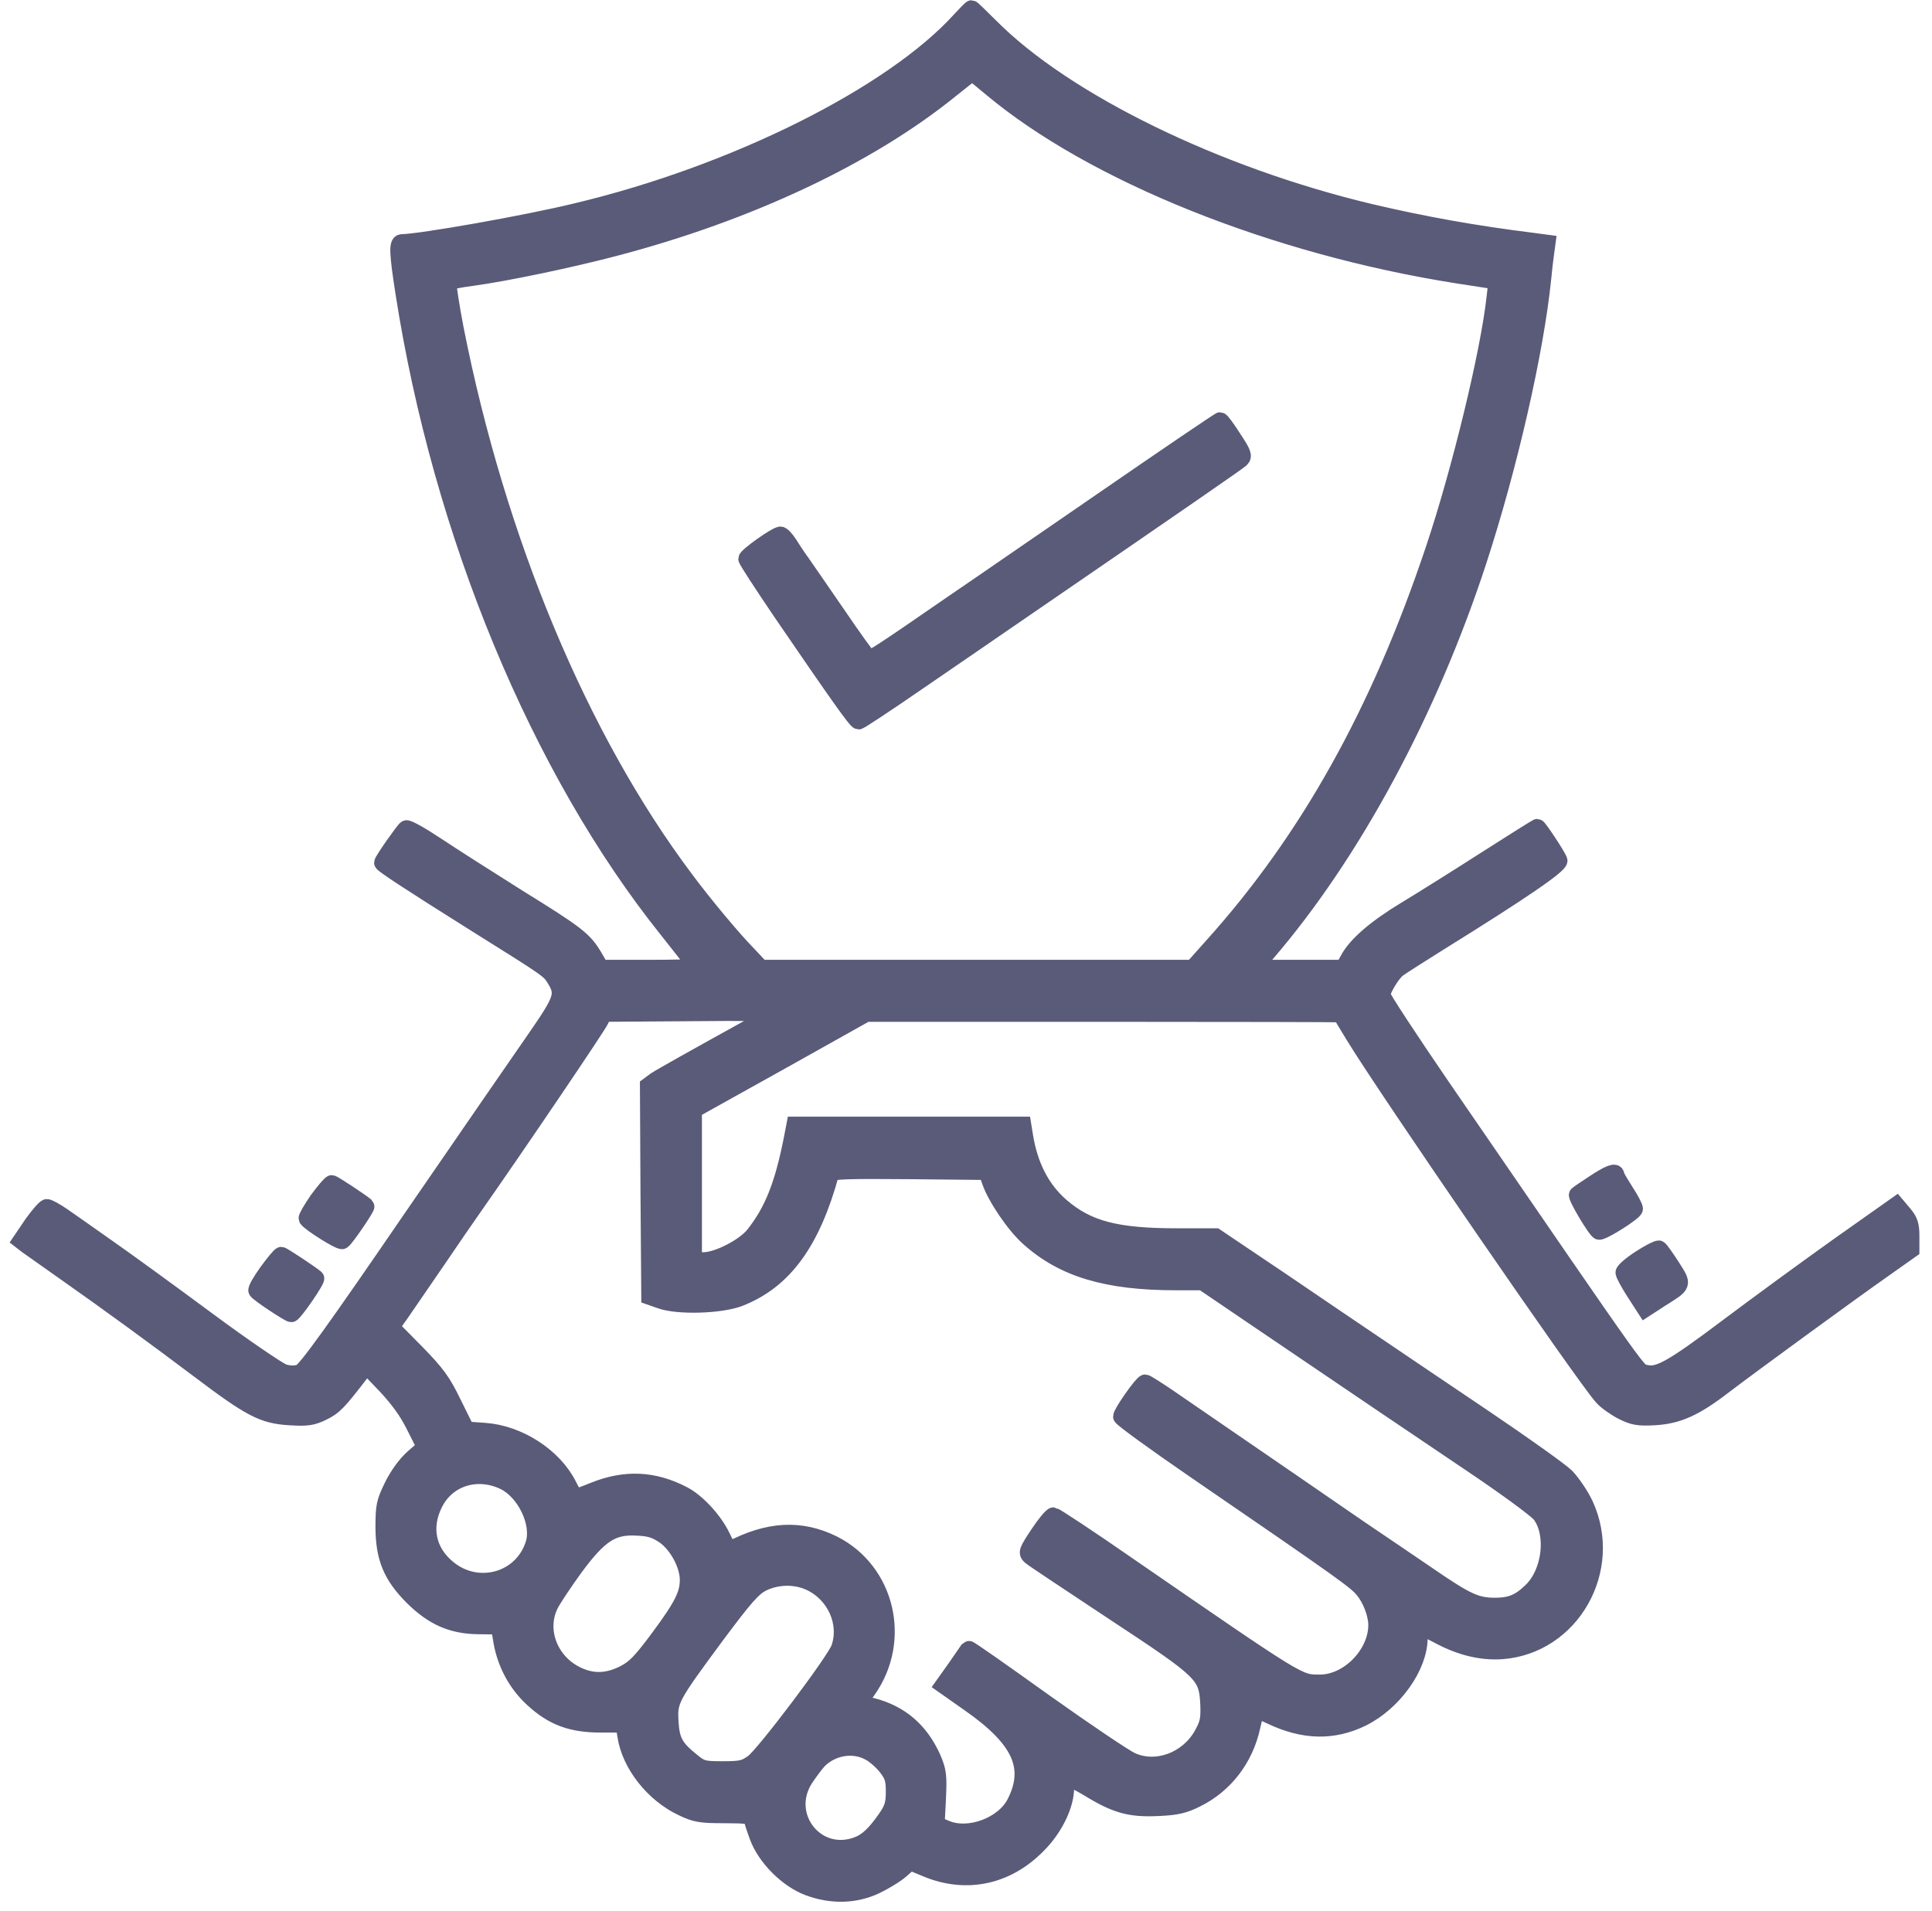 <svg width="92" height="91" viewBox="0 0 92 91" fill="none" xmlns="http://www.w3.org/2000/svg">
<path d="M45.734 0.945C42.506 4.514 35 8.274 27.456 10.071C25.076 10.653 20.038 11.54 19.139 11.552C18.911 11.552 18.937 12.059 19.228 13.932C21.013 25.413 25.683 36.679 31.81 44.312C32.544 45.236 33.152 46.008 33.152 46.046C33.152 46.084 32.127 46.109 30.873 46.109H28.608L28.291 45.565C27.81 44.755 27.494 44.502 24.671 42.755C23.241 41.856 21.494 40.742 20.772 40.261C20.051 39.78 19.418 39.426 19.342 39.464C19.228 39.54 18.215 40.983 18.215 41.084C18.215 41.16 19.418 41.957 22.646 43.983C26.266 46.248 26.152 46.172 26.456 46.666C26.861 47.337 26.772 47.603 25.595 49.312C24.975 50.198 22.266 54.135 19.557 58.071C15.962 63.324 14.557 65.274 14.304 65.362C14.076 65.451 13.823 65.451 13.506 65.362C13.253 65.274 11.595 64.147 9.835 62.843C8.076 61.54 5.949 59.995 5.114 59.413C4.278 58.818 3.329 58.16 2.987 57.919C2.658 57.691 2.316 57.502 2.228 57.502C2.152 57.514 1.835 57.869 1.532 58.299L1 59.084L1.278 59.299C1.443 59.413 2.203 59.957 2.962 60.489C5.215 62.071 7.38 63.654 9.481 65.236C11.962 67.109 12.532 67.4 13.81 67.476C14.633 67.527 14.873 67.489 15.367 67.249C15.911 66.983 16.114 66.767 17.165 65.4L17.456 65.033L18.354 65.97C18.949 66.603 19.418 67.236 19.747 67.919L20.253 68.919L19.683 69.413C19.329 69.73 18.949 70.249 18.696 70.767C18.317 71.54 18.279 71.717 18.279 72.755C18.291 74.185 18.633 75.033 19.658 76.059C20.633 77.021 21.532 77.413 22.797 77.426L23.772 77.438L23.899 78.198C24.089 79.249 24.608 80.21 25.392 80.919C26.329 81.78 27.215 82.109 28.62 82.109H29.709L29.797 82.653C30 84.021 31.114 85.438 32.494 86.084C33.127 86.388 33.367 86.426 34.519 86.426C35.443 86.426 35.81 86.464 35.81 86.578C35.81 86.666 35.937 87.059 36.089 87.464C36.456 88.464 37.506 89.514 38.506 89.881C39.595 90.287 40.721 90.261 41.709 89.793C42.127 89.59 42.671 89.261 42.911 89.046L43.342 88.666L44.076 88.97C46.038 89.805 48.051 89.35 49.544 87.73C50.266 86.957 50.747 85.919 50.747 85.16C50.747 84.919 50.785 84.704 50.848 84.679C50.899 84.641 51.342 84.869 51.835 85.16C53.152 85.97 53.823 86.147 55.152 86.084C56.038 86.046 56.392 85.957 56.975 85.666C58.329 84.995 59.291 83.742 59.62 82.21C59.709 81.805 59.797 81.464 59.81 81.438C59.835 81.426 60.152 81.54 60.519 81.717C62.089 82.464 63.481 82.489 64.861 81.818C66.367 81.071 67.582 79.362 67.582 78.008C67.582 77.73 67.633 77.502 67.683 77.502C67.747 77.502 68.101 77.666 68.481 77.869C69.532 78.438 70.532 78.679 71.506 78.616C74.835 78.375 76.899 74.73 75.468 71.641C75.253 71.185 74.848 70.603 74.582 70.324C74.317 70.059 72.557 68.805 70.683 67.54C68.797 66.274 65.696 64.172 63.785 62.881C61.873 61.578 59.76 60.147 59.089 59.704L57.886 58.894H56.038C53.165 58.894 51.797 58.54 50.532 57.451C49.582 56.628 49.013 55.502 48.785 54.046L48.709 53.578H43.279H37.848L37.709 54.299C37.279 56.451 36.797 57.666 35.911 58.793C35.456 59.375 34.177 60.033 33.506 60.033H33.025V56.438V52.856L37.139 50.565L41.253 48.261H52.544C58.747 48.261 63.835 48.274 63.848 48.286C63.861 48.312 64.139 48.78 64.481 49.337C66.038 51.894 75.506 65.666 76.304 66.527C76.481 66.73 76.911 67.033 77.253 67.21C77.785 67.476 78.013 67.514 78.772 67.476C79.886 67.413 80.696 67.059 82.076 65.995C83.405 64.983 88.051 61.59 89.709 60.426L91 59.514V58.856C91 58.324 90.924 58.122 90.646 57.793L90.304 57.388L87.582 59.312C86.089 60.375 83.696 62.122 82.266 63.198C79.658 65.16 78.975 65.54 78.405 65.4C77.924 65.274 78.76 66.451 68.709 51.818C67.114 49.489 65.81 47.502 65.81 47.388C65.81 47.135 66.278 46.362 66.557 46.147C66.671 46.059 67.557 45.489 68.532 44.881C72.506 42.413 74.317 41.172 74.24 40.97C74.139 40.717 73.266 39.4 73.203 39.4C73.177 39.4 72.051 40.109 70.722 40.957C69.38 41.818 67.683 42.881 66.949 43.324C65.519 44.185 64.582 44.995 64.215 45.679L63.975 46.109H61.848H59.709L60.329 45.388C64.418 40.628 68.063 33.856 70.405 26.679C71.861 22.21 73.114 16.742 73.468 13.261C73.506 12.843 73.57 12.299 73.608 12.046L73.671 11.578L73 11.489C70.165 11.135 67.785 10.704 65.253 10.109C57.911 8.362 50.709 4.843 47.165 1.274C46.696 0.805 46.291 0.413 46.266 0.413C46.24 0.413 46 0.654 45.734 0.945ZM47.19 4.185C52.051 8.261 60.646 11.717 69.392 13.097L71.278 13.388L71.19 14.147C70.911 16.755 69.532 22.438 68.278 26.172C65.683 33.919 62.291 39.995 57.734 45.059L56.797 46.109H46.519H36.24L35.608 45.438C34.899 44.717 33.506 43.046 32.633 41.869C27.62 35.198 23.683 25.793 21.683 15.666C21.456 14.489 21.304 13.476 21.354 13.438C21.405 13.388 21.924 13.287 22.519 13.21C24.165 12.983 27.177 12.35 29.291 11.793C35.658 10.122 41.342 7.438 45.24 4.286C45.797 3.843 46.266 3.464 46.291 3.464C46.304 3.451 46.709 3.78 47.19 4.185ZM36.608 48.388C36.557 48.451 36.304 48.603 36.063 48.73C32.949 50.451 31.506 51.261 31.215 51.451L30.873 51.704L30.899 56.717L30.937 61.742L31.443 61.919C32.266 62.223 34.316 62.16 35.203 61.818C37.316 60.995 38.658 59.172 39.557 55.881C39.595 55.755 40.405 55.73 43.291 55.755L46.987 55.793L47.152 56.248C47.405 57.008 48.316 58.35 48.987 58.945C50.633 60.426 52.709 61.046 56 61.046H57.266L59.671 62.679C65.253 66.464 67.291 67.843 70.076 69.717C71.696 70.805 73.165 71.881 73.354 72.122C74.051 73.046 73.848 74.869 72.937 75.755C72.354 76.324 71.937 76.489 71.152 76.489C70.278 76.476 69.835 76.274 68.025 75.033C67.127 74.426 65.671 73.426 64.797 72.843C63.924 72.249 62.506 71.261 61.633 70.666C60.76 70.071 59.316 69.071 58.405 68.451C57.506 67.831 56.279 66.995 55.696 66.59C55.101 66.185 54.582 65.856 54.532 65.856C54.405 65.856 53.405 67.274 53.405 67.464C53.405 67.54 54.987 68.692 56.924 70.021C64.013 74.881 64.57 75.287 64.911 75.704C65.278 76.135 65.557 76.869 65.557 77.388C65.557 78.78 64.203 80.16 62.835 80.147C61.823 80.147 61.975 80.236 53.721 74.552C51.848 73.249 50.24 72.198 50.165 72.185C50.089 72.185 49.76 72.578 49.443 73.059C48.911 73.869 48.873 73.945 49.076 74.122C49.19 74.223 50.987 75.413 53.051 76.78C57.354 79.616 57.481 79.742 57.557 81.16C57.582 81.881 57.544 82.084 57.24 82.628C56.557 83.831 55.076 84.388 53.886 83.856C53.57 83.717 51.709 82.464 49.734 81.059C47.772 79.653 46.152 78.514 46.127 78.54C46.114 78.565 45.835 78.957 45.519 79.413L44.924 80.249L46.165 81.122C48.595 82.818 49.203 84.16 48.342 85.856C47.797 86.932 46.139 87.552 45.038 87.084L44.582 86.894L44.646 85.653C44.696 84.527 44.671 84.337 44.392 83.692C43.81 82.413 42.873 81.603 41.544 81.261L40.886 81.097L41.316 80.489C43 78.109 42.215 74.805 39.671 73.527C38.127 72.767 36.582 72.843 34.772 73.805C34.721 73.831 34.544 73.54 34.367 73.16C34 72.4 33.19 71.514 32.519 71.172C31.127 70.451 29.772 70.388 28.291 70.983C27.861 71.16 27.468 71.299 27.418 71.299C27.38 71.299 27.215 71.046 27.063 70.73C26.367 69.35 24.696 68.274 23.089 68.16L22.203 68.097L21.582 66.843C21.063 65.767 20.785 65.4 19.797 64.388L18.62 63.198L19.089 62.54C19.342 62.172 20.114 61.046 20.81 60.033C21.494 59.021 22.266 57.907 22.506 57.565C24.532 54.679 28.519 48.793 28.608 48.552L28.709 48.261L32.354 48.236C36.114 48.198 36.785 48.223 36.608 48.388ZM24.013 70.552C25.013 71.046 25.721 72.527 25.43 73.502C24.899 75.261 22.772 75.881 21.329 74.692C20.354 73.894 20.114 72.742 20.683 71.603C21.291 70.375 22.721 69.932 24.013 70.552ZM31.646 73.135C32.253 73.565 32.772 74.514 32.772 75.236C32.772 75.932 32.494 76.489 31.367 78.008C30.519 79.147 30.228 79.451 29.696 79.717C28.962 80.084 28.291 80.122 27.608 79.831C26.228 79.261 25.57 77.692 26.19 76.426C26.329 76.147 26.861 75.35 27.367 74.653C28.544 73.059 29.152 72.666 30.317 72.73C30.937 72.755 31.215 72.843 31.646 73.135ZM38.544 75.337C39.772 75.894 40.392 77.287 39.975 78.489C39.76 79.097 36.392 83.565 35.861 83.945C35.456 84.236 35.279 84.274 34.418 84.274C33.506 84.274 33.392 84.249 32.949 83.881C32.152 83.249 31.962 82.907 31.911 81.995C31.848 80.97 31.924 80.831 34.114 77.869C35.494 76.021 35.861 75.603 36.329 75.375C37.025 75.046 37.861 75.033 38.544 75.337ZM41.367 83.426C41.608 83.54 41.975 83.856 42.19 84.122C42.519 84.54 42.582 84.717 42.582 85.324C42.582 85.919 42.506 86.147 42.177 86.616C41.684 87.324 41.291 87.704 40.835 87.869C38.873 88.616 37.19 86.476 38.329 84.704C38.532 84.4 38.823 84.008 38.975 83.843C39.595 83.21 40.595 83.021 41.367 83.426Z" fill="#5A5A79" stroke="#5A5A79" stroke-width="0.8"/>
<path d="M52.455 23.869C49.392 25.97 46.266 28.134 45.493 28.653C41.974 31.084 41.468 31.413 41.367 31.35C41.316 31.324 40.645 30.4 39.898 29.299C39.152 28.21 38.367 27.084 38.177 26.805C37.974 26.527 37.696 26.109 37.557 25.881C37.417 25.666 37.24 25.476 37.164 25.476C36.962 25.476 35.557 26.476 35.557 26.615C35.557 26.679 36.303 27.831 37.215 29.172C39.873 33.058 40.772 34.337 40.886 34.337C40.949 34.337 42.266 33.464 43.81 32.4C45.367 31.337 47.291 30.008 48.088 29.463C56.316 23.818 58.936 22.008 59.088 21.869C59.24 21.717 59.19 21.577 58.721 20.869C58.43 20.413 58.152 20.033 58.101 20.033C58.063 20.033 55.519 21.755 52.455 23.869Z" fill="#5A5A79" stroke="#5A5A79" stroke-width="0.8"/>
<path d="M75.911 56.349C75.519 56.603 75.152 56.856 75.114 56.894C75.025 56.97 76.025 58.641 76.152 58.641C76.38 58.641 77.835 57.717 77.835 57.565C77.835 57.476 77.633 57.096 77.392 56.729C77.152 56.349 76.949 56.008 76.949 55.957C76.949 55.755 76.62 55.881 75.911 56.349Z" fill="#5A5A79" stroke="#5A5A79" stroke-width="0.8"/>
<path d="M15.126 57.148C14.823 57.591 14.595 57.983 14.62 58.034C14.759 58.249 16.202 59.16 16.304 59.084C16.456 58.996 17.481 57.489 17.43 57.439C17.215 57.249 15.873 56.363 15.797 56.363C15.747 56.363 15.443 56.717 15.126 57.148Z" fill="#5A5A79" stroke="#5A5A79" stroke-width="0.8"/>
<path d="M78.114 59.932C77.683 60.21 77.329 60.514 77.329 60.603C77.329 60.679 77.557 61.109 77.835 61.539L78.342 62.324L79.063 61.856C80.19 61.147 80.165 61.21 79.608 60.324C79.329 59.894 79.063 59.514 79 59.476C78.949 59.451 78.544 59.653 78.114 59.932Z" fill="#5A5A79" stroke="#5A5A79" stroke-width="0.8"/>
<path d="M12.734 60.565C12.418 61.008 12.19 61.4 12.228 61.463C12.304 61.602 13.759 62.565 13.873 62.565C14 62.552 15.114 60.944 15.038 60.868C14.835 60.691 13.468 59.78 13.392 59.78C13.342 59.78 13.051 60.134 12.734 60.565Z" fill="#5A5A79" stroke="#5A5A79" stroke-width="0.8"/>
</svg>

